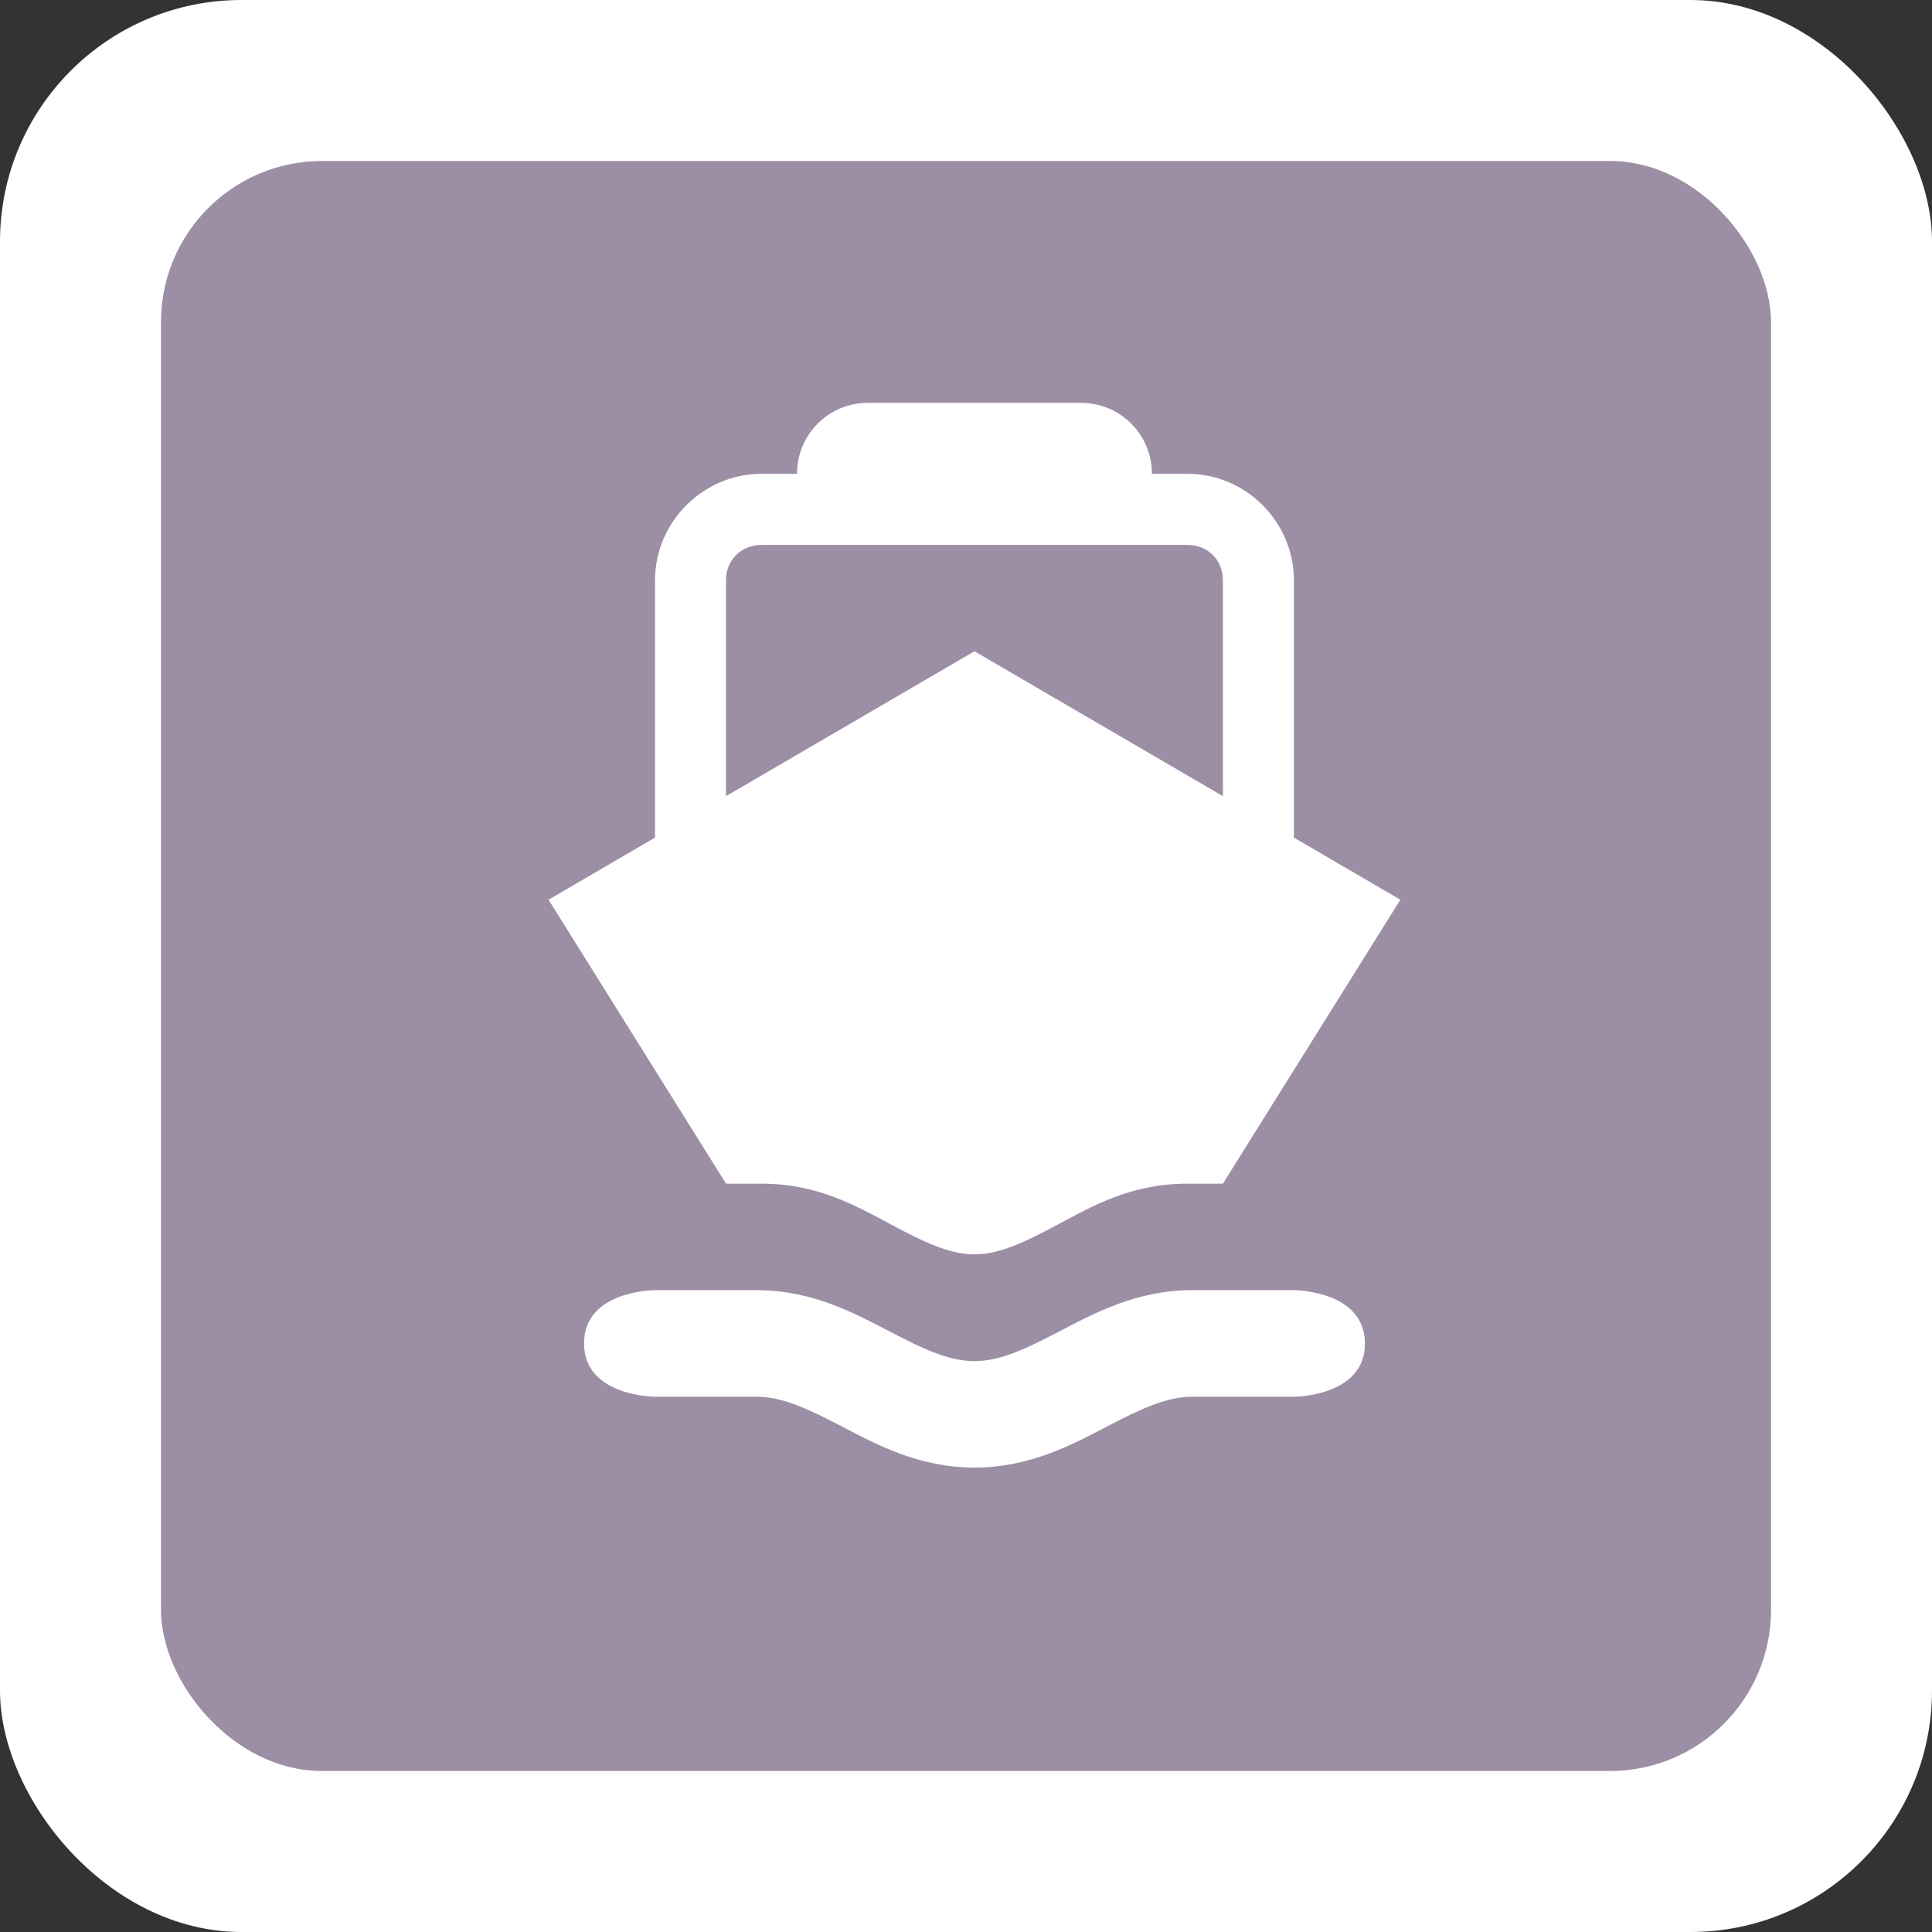 <?xml version="1.0" encoding="UTF-8" standalone="no"?>
<svg
   xmlns:dc="http://purl.org/dc/elements/1.1/"
   xmlns:cc="http://creativecommons.org/ns#"
   xmlns:rdf="http://www.w3.org/1999/02/22-rdf-syntax-ns#"
   xmlns:svg="http://www.w3.org/2000/svg"
   xmlns="http://www.w3.org/2000/svg"
   id="svg2"
   width="24"
   height="24"
   viewBox="0 0 24 24"
   version="1.1">
  <rect x="0" y="0" width="24" height="24" fill="#333333" stroke="none"/>
  <defs
     id="defs12" />
  <rect
     id="rect4"
     ry="3"
     rx="3"
     height="24"
     width="24"
     y="0"
     x="0"
     style="fill:#ffffff;stroke:none;" />
  <rect
     id="rect6"
     ry="2"
     rx="2"
     height="20"
     width="20"
     y="2"
     x="2"
     style="fill:#9c8ea4;stroke:none;" />
  <g
     id="g8"
     transform="translate(5.5,5)">
      <defs     id="defs4621" />    <g     id="g4838"     transform="matrix(1.203,0,0,1.203,-2.2e-5,24.064)"     style="stroke-width:0.733">    <path       id="path4840"       transform="matrix(0.733,0,0,0.733,-14.667,-20)"       d="M 26,0 C 25.446,0 25,0.446 25,1 L 24.5,1 C 23.678,1 23,1.678 23,2.5 L 23,6.125 21.5,7 l 2.5,4 0.5,0 c 0.797,0 1.338,0.317 1.818,0.572 0.48,0.256 0.831,0.424 1.182,0.424 0.351,0 0.702,-0.168 1.182,-0.424 C 29.162,11.317 29.703,11 30.5,11 L 31,11 33.5,7 32,6.125 32,2.5 C 32,1.678 31.324,1 30.502,1 L 30,1 C 30,0.446 29.554,0 29,0 l -3,0 z m -1.5,2.002 6.002,0 C 30.788,2.002 31,2.214 31,2.5 L 31,5.541 27.5,3.5 24,5.541 24,2.5 C 24,2.214 24.214,2.002 24.5,2.002 Z M 23,12.5 c 0,0 -1,0 -1,0.75 0,0.75 1,0.752 1,0.752 l 1.432,0 c 0.356,0 0.707,0.162 1.188,0.412 C 26.099,14.664 26.708,15 27.5,15 c 0.792,0 1.401,-0.336 1.881,-0.586 0.48,-0.25 0.831,-0.412 1.188,-0.412 l 1.432,0 c 0,0 1,-10e-4 1,-0.75 C 33,12.501 32,12.5 32,12.5 l -1.432,0 c -0.792,0 -1.401,0.336 -1.881,0.586 C 28.207,13.336 27.856,13.5 27.5,13.5 27.144,13.5 26.793,13.336 26.312,13.086 25.832,12.836 25.223,12.5 24.432,12.5 L 23,12.5 Z"       style="fill:#ffffff;fill-opacity:1;stroke-width:1" />  </g>
  </g>
</svg>
